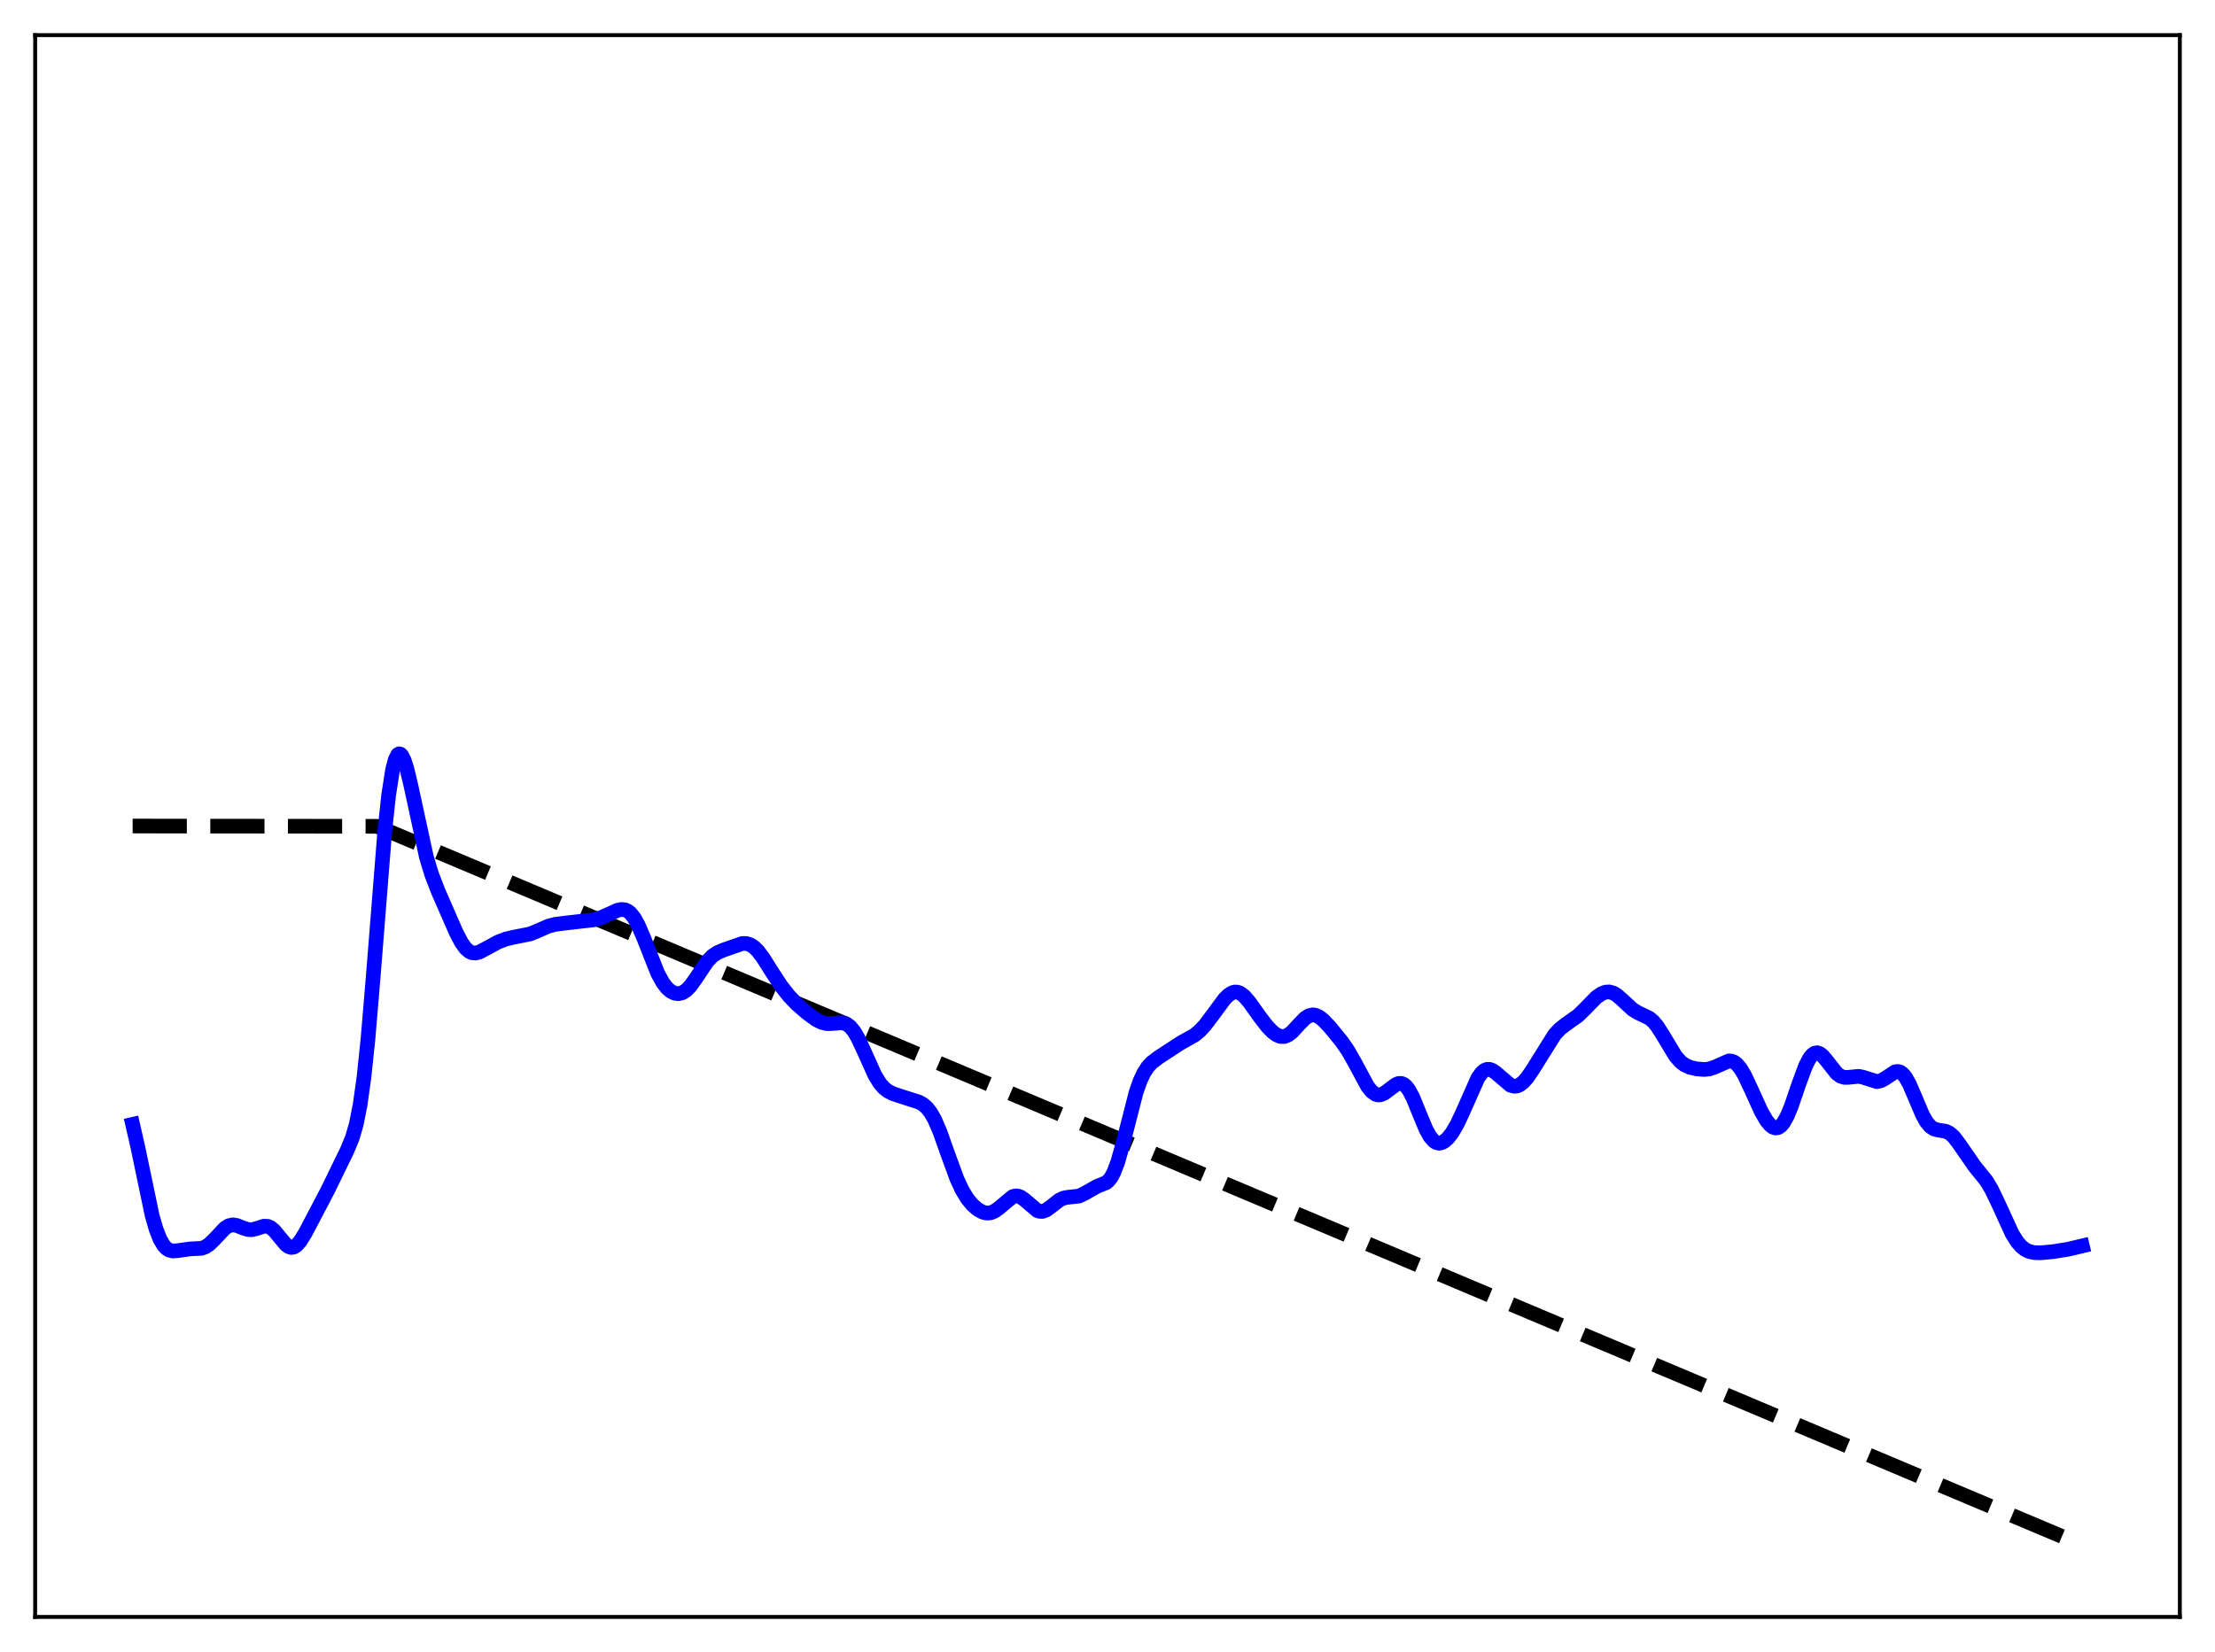 <?xml version="1.0" encoding="utf-8" standalone="no"?>
<!DOCTYPE svg PUBLIC "-//W3C//DTD SVG 1.1//EN"
  "http://www.w3.org/Graphics/SVG/1.1/DTD/svg11.dtd">
<svg xmlns:xlink="http://www.w3.org/1999/xlink" width="453.6pt" height="338.4pt" viewBox="0 0 453.6 338.4" xmlns="http://www.w3.org/2000/svg" version="1.1">
 <defs>
  <style type="text/css">*{stroke-linejoin: round; stroke-linecap: butt}</style>
 </defs>
 <g id="figure_1">
  <g id="patch_1">
   <path d="M 0 338.4 
L 453.6 338.4 
L 453.6 0 
L 0 0 
z
" style="fill: #ffffff"/>
  </g>
  <g id="axes_1">
   <g id="patch_2">
    <path d="M 7.2 331.2 
L 446.4 331.2 
L 446.4 7.2 
L 7.2 7.2 
z
" style="fill: #ffffff"/>
   </g>
   <g id="matplotlib.axis_1"/>
   <g id="matplotlib.axis_2"/>
   <g id="line2d_1">
    <path d="M 27.164 169.2 
L 77.206 169.256 
L 426.436 316.473 
L 426.436 316.473 
" clip-path="url(#pa22826ebae)" style="fill: none; stroke-dasharray: 11.1,4.8; stroke-dashoffset: 0; stroke: #000000; stroke-width: 3"/>
   </g>
   <g id="line2d_2">
    <path d="M 27.164 230.314 
L 28.228 234.979 
L 31.156 248.977 
L 31.955 251.756 
L 32.753 253.804 
L 33.552 255.153 
L 34.084 255.715 
L 34.617 256.055 
L 35.415 256.251 
L 36.48 256.165 
L 38.876 255.826 
L 41.271 255.699 
L 42.07 255.4 
L 42.868 254.868 
L 43.933 253.829 
L 46.063 251.569 
L 46.861 251.071 
L 47.66 250.891 
L 48.458 251.004 
L 49.789 251.536 
L 50.854 251.866 
L 51.652 251.88 
L 52.717 251.592 
L 54.048 251.168 
L 54.847 251.198 
L 55.379 251.422 
L 56.177 252.077 
L 57.242 253.379 
L 58.573 254.964 
L 59.105 255.353 
L 59.638 255.521 
L 60.17 255.442 
L 60.703 255.117 
L 61.501 254.217 
L 62.566 252.471 
L 67.091 243.845 
L 71.084 235.647 
L 72.148 233.077 
L 72.947 230.331 
L 73.745 226.315 
L 74.544 220.59 
L 75.343 212.977 
L 76.407 200.312 
L 78.803 170.168 
L 79.601 162.772 
L 80.4 157.671 
L 80.932 155.605 
L 81.465 154.565 
L 81.731 154.403 
L 81.997 154.462 
L 82.263 154.725 
L 82.796 155.8 
L 83.328 157.483 
L 84.127 160.818 
L 87.321 175.548 
L 88.385 179.068 
L 89.716 182.528 
L 93.443 191.053 
L 94.508 193.077 
L 95.306 194.199 
L 96.105 194.908 
L 96.637 195.15 
L 97.436 195.209 
L 98.234 194.986 
L 99.565 194.284 
L 101.961 192.975 
L 103.558 192.362 
L 105.155 191.979 
L 108.615 191.294 
L 110.212 190.623 
L 112.342 189.692 
L 113.673 189.342 
L 115.802 189.074 
L 121.658 188.401 
L 122.989 188.008 
L 124.586 187.297 
L 126.449 186.453 
L 127.248 186.287 
L 128.047 186.376 
L 128.579 186.626 
L 129.111 187.055 
L 129.91 188.065 
L 130.708 189.509 
L 131.773 191.988 
L 134.701 199.391 
L 135.766 201.316 
L 136.564 202.35 
L 137.363 203.049 
L 138.161 203.442 
L 138.96 203.541 
L 139.759 203.34 
L 140.557 202.827 
L 141.356 202.009 
L 142.42 200.534 
L 144.816 196.939 
L 145.881 195.829 
L 146.945 195.117 
L 148.276 194.555 
L 152.003 193.263 
L 152.801 193.256 
L 153.6 193.491 
L 154.399 194.002 
L 155.197 194.787 
L 156.262 196.188 
L 158.125 199.144 
L 159.988 201.993 
L 161.585 204.021 
L 163.183 205.68 
L 165.312 207.528 
L 167.175 208.874 
L 168.24 209.411 
L 169.305 209.673 
L 170.369 209.659 
L 172.499 209.474 
L 173.297 209.712 
L 174.096 210.291 
L 174.895 211.265 
L 175.693 212.624 
L 176.758 214.893 
L 179.153 220.22 
L 180.218 221.943 
L 181.017 222.857 
L 181.815 223.487 
L 182.88 224.027 
L 184.743 224.642 
L 188.204 225.751 
L 189.002 226.2 
L 189.801 226.887 
L 190.599 227.903 
L 191.398 229.307 
L 192.463 231.767 
L 194.06 236.27 
L 195.923 241.372 
L 196.988 243.682 
L 198.052 245.458 
L 199.117 246.768 
L 200.182 247.702 
L 201.247 248.291 
L 202.045 248.483 
L 202.844 248.427 
L 203.642 248.108 
L 204.441 247.549 
L 207.369 245.117 
L 207.901 244.967 
L 208.433 244.982 
L 208.966 245.163 
L 209.764 245.703 
L 212.426 247.971 
L 212.959 248.137 
L 213.491 248.136 
L 214.289 247.84 
L 215.354 247.056 
L 216.951 245.805 
L 217.75 245.428 
L 218.548 245.258 
L 220.944 245 
L 222.009 244.506 
L 224.671 242.999 
L 226.534 242.253 
L 227.066 241.786 
L 227.599 241.073 
L 228.131 240.061 
L 228.929 237.943 
L 229.994 234.146 
L 232.656 223.752 
L 233.455 221.463 
L 234.253 219.744 
L 235.052 218.522 
L 235.85 217.662 
L 237.181 216.641 
L 241.706 213.676 
L 244.634 212.032 
L 245.699 211.145 
L 246.764 210.002 
L 248.361 207.889 
L 250.756 204.632 
L 251.555 203.836 
L 252.353 203.333 
L 252.886 203.192 
L 253.418 203.221 
L 253.951 203.417 
L 254.749 204.003 
L 255.814 205.208 
L 257.943 208.211 
L 259.54 210.28 
L 260.605 211.373 
L 261.404 211.966 
L 262.202 212.298 
L 263.001 212.317 
L 263.799 212.001 
L 264.598 211.38 
L 265.929 209.934 
L 267.26 208.565 
L 268.058 208.051 
L 268.857 207.872 
L 269.389 207.947 
L 270.188 208.324 
L 270.986 208.957 
L 272.317 210.354 
L 274.713 213.277 
L 276.044 215.203 
L 277.375 217.535 
L 280.036 222.483 
L 280.835 223.506 
L 281.633 224.118 
L 282.166 224.281 
L 282.698 224.256 
L 283.497 223.92 
L 284.561 223.118 
L 285.892 222.131 
L 286.425 221.926 
L 286.957 221.91 
L 287.489 222.124 
L 288.022 222.592 
L 288.554 223.318 
L 289.353 224.84 
L 290.684 228.103 
L 292.015 231.299 
L 292.813 232.755 
L 293.612 233.707 
L 294.144 234.048 
L 294.676 234.166 
L 295.209 234.078 
L 295.741 233.808 
L 296.54 233.103 
L 297.338 232.081 
L 298.403 230.268 
L 299.468 227.998 
L 302.662 220.788 
L 303.46 219.698 
L 303.993 219.254 
L 304.525 219.039 
L 305.057 219.042 
L 305.59 219.234 
L 306.388 219.793 
L 309.316 222.294 
L 310.115 222.504 
L 310.647 222.45 
L 311.18 222.235 
L 311.978 221.624 
L 312.777 220.712 
L 313.841 219.15 
L 318.367 211.914 
L 319.431 210.773 
L 320.762 209.737 
L 323.158 208.046 
L 324.489 206.756 
L 326.884 204.296 
L 327.949 203.544 
L 328.748 203.232 
L 329.546 203.175 
L 330.345 203.39 
L 331.143 203.864 
L 332.208 204.798 
L 334.337 206.772 
L 335.402 207.416 
L 337.798 208.57 
L 338.596 209.265 
L 339.395 210.236 
L 340.46 211.906 
L 343.121 216.327 
L 344.186 217.522 
L 344.985 218.123 
L 346.049 218.612 
L 347.38 218.93 
L 348.977 219.067 
L 350.042 218.953 
L 351.107 218.601 
L 354.035 217.315 
L 354.567 217.343 
L 355.1 217.54 
L 355.632 217.926 
L 356.431 218.868 
L 357.229 220.203 
L 358.56 223.02 
L 360.689 227.703 
L 361.754 229.534 
L 362.553 230.495 
L 363.085 230.888 
L 363.617 231.053 
L 364.15 230.968 
L 364.682 230.617 
L 365.215 229.993 
L 366.013 228.566 
L 366.812 226.633 
L 368.409 221.959 
L 369.74 218.367 
L 370.538 216.812 
L 371.071 216.121 
L 371.603 215.729 
L 372.135 215.634 
L 372.668 215.812 
L 373.2 216.223 
L 373.999 217.152 
L 376.128 219.861 
L 376.927 220.443 
L 377.725 220.689 
L 378.524 220.675 
L 380.653 220.466 
L 381.452 220.636 
L 384.38 221.555 
L 385.178 221.374 
L 385.977 220.934 
L 388.106 219.539 
L 388.639 219.466 
L 389.171 219.614 
L 389.703 220.014 
L 390.236 220.674 
L 391.034 222.106 
L 392.099 224.582 
L 393.696 228.354 
L 394.495 229.78 
L 395.293 230.741 
L 396.092 231.263 
L 396.89 231.473 
L 398.487 231.729 
L 399.286 232.132 
L 400.084 232.844 
L 401.149 234.226 
L 404.343 238.852 
L 406.739 241.813 
L 407.804 243.576 
L 409.135 246.335 
L 412.063 252.728 
L 413.127 254.408 
L 413.926 255.321 
L 414.724 255.951 
L 415.523 256.339 
L 416.588 256.578 
L 417.919 256.613 
L 420.314 256.398 
L 423.508 255.892 
L 426.436 255.196 
L 426.436 255.196 
" clip-path="url(#pa22826ebae)" style="fill: none; stroke: #0000ff; stroke-width: 3; stroke-linecap: square"/>
   </g>
   <g id="patch_3">
    <path d="M 7.2 331.2 
L 7.2 7.2 
" style="fill: none; stroke: #000000; stroke-width: 0.8; stroke-linejoin: miter; stroke-linecap: square"/>
   </g>
   <g id="patch_4">
    <path d="M 446.4 331.2 
L 446.4 7.2 
" style="fill: none; stroke: #000000; stroke-width: 0.8; stroke-linejoin: miter; stroke-linecap: square"/>
   </g>
   <g id="patch_5">
    <path d="M 7.2 331.2 
L 446.4 331.2 
" style="fill: none; stroke: #000000; stroke-width: 0.8; stroke-linejoin: miter; stroke-linecap: square"/>
   </g>
   <g id="patch_6">
    <path d="M 7.2 7.2 
L 446.4 7.2 
" style="fill: none; stroke: #000000; stroke-width: 0.8; stroke-linejoin: miter; stroke-linecap: square"/>
   </g>
  </g>
 </g>
 <defs>
  <clipPath id="pa22826ebae">
   <rect x="7.2" y="7.2" width="439.2" height="324"/>
  </clipPath>
 </defs>
</svg>
